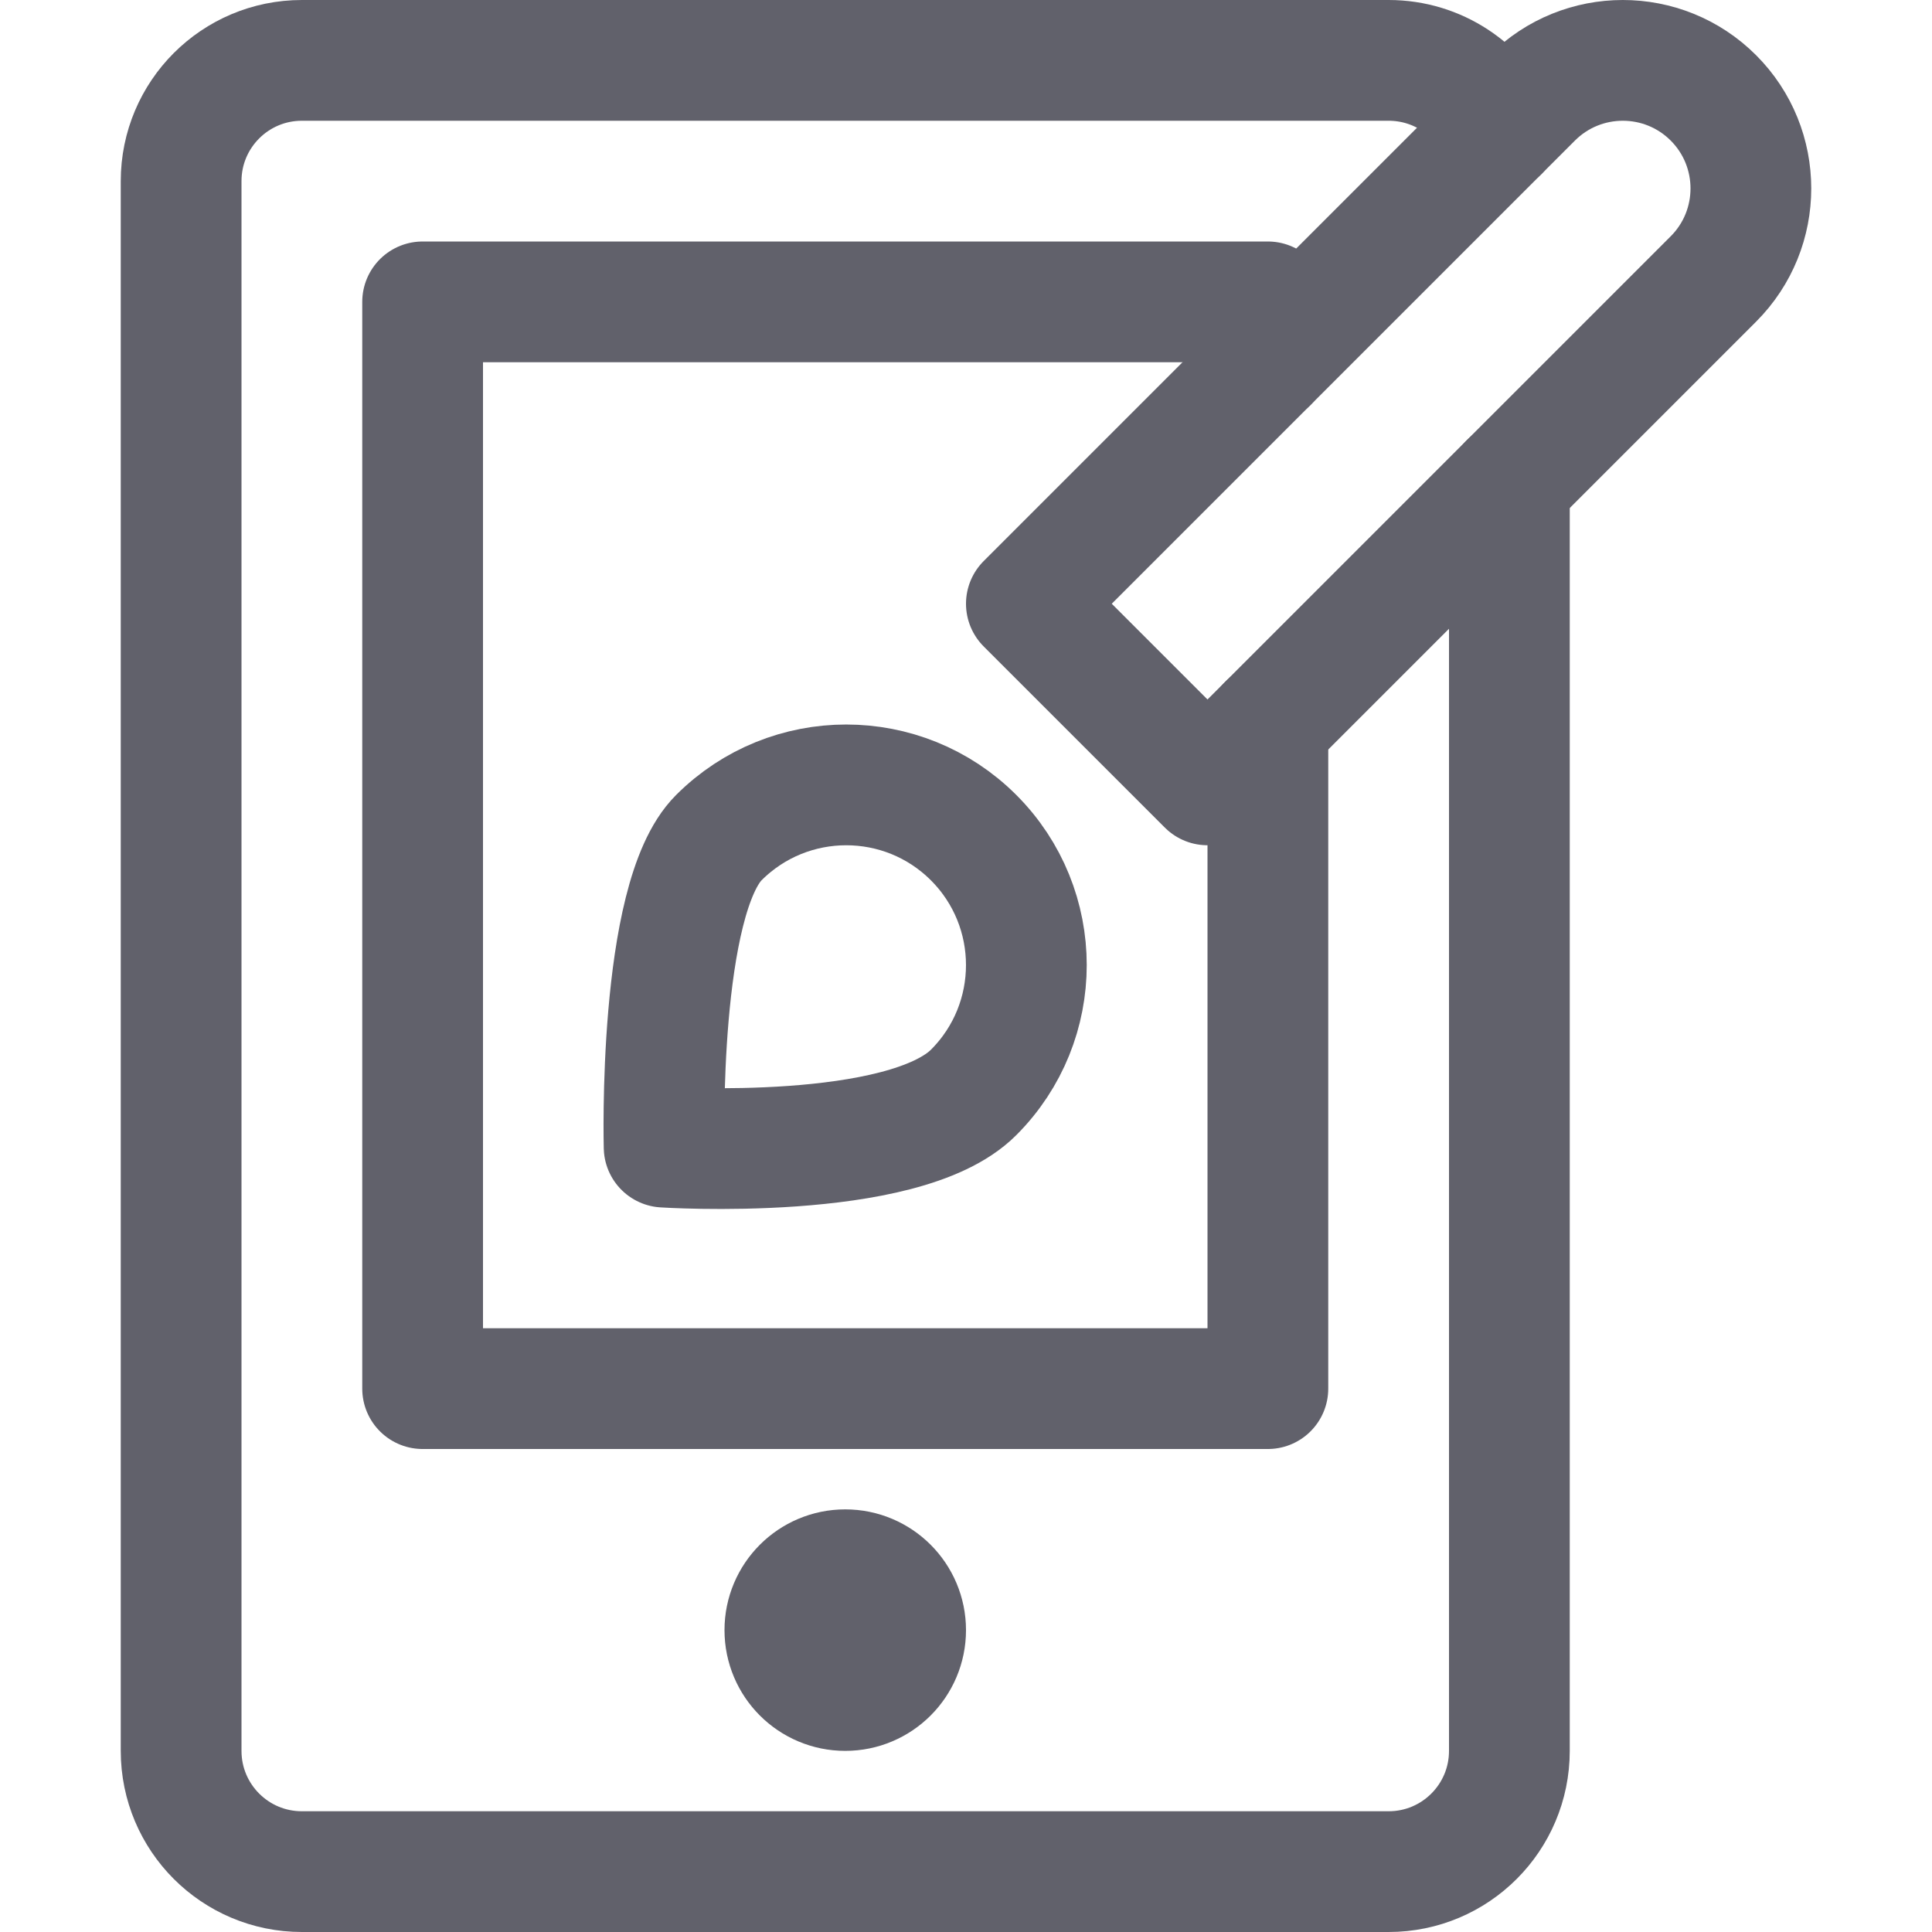 <svg xmlns="http://www.w3.org/2000/svg" height="32" width="32" viewBox="0 0 32 32"><title>mobile design 4</title><g stroke-linecap="round" fill="#61616b" stroke-linejoin="round" class="nc-icon-wrapper"><path data-cap="butt" fill="none" stroke="#61616b" stroke-width="2" d="M25,8v21c0,1.105-0.895,2-2,2H5 c-1.105,0-2-0.895-2-2V3c0-1.105,0.895-2,2-2h18c0.812,0,1.51,0.481,1.824,1.176"></path> <polyline data-cap="butt" data-color="color-2" fill="none" stroke="#61616b" stroke-width="2" points="21,12 21,23 7,23 7,5 21,5 21,6 "></polyline> <circle fill="none" stroke="#61616b" stroke-width="2" cx="14" cy="27" r="1"></circle> <path data-color="color-2" fill="none" stroke="#61616b" stroke-width="2" d="M20,13 l-3-3l8.379-8.379c0.828-0.828,2.172-0.828,3,0l0,0c0.828,0.828,0.828,2.172,0,3L20,13z"></path> <path data-color="color-2" fill="none" stroke="#61616b" stroke-width="2" d=" M11.906,13.874c1.165-1.165,3.055-1.165,4.22,0s1.165,3.055,0,4.22S11,19,11,19S10.89,14.89,11.906,13.874z"></path></g></svg>